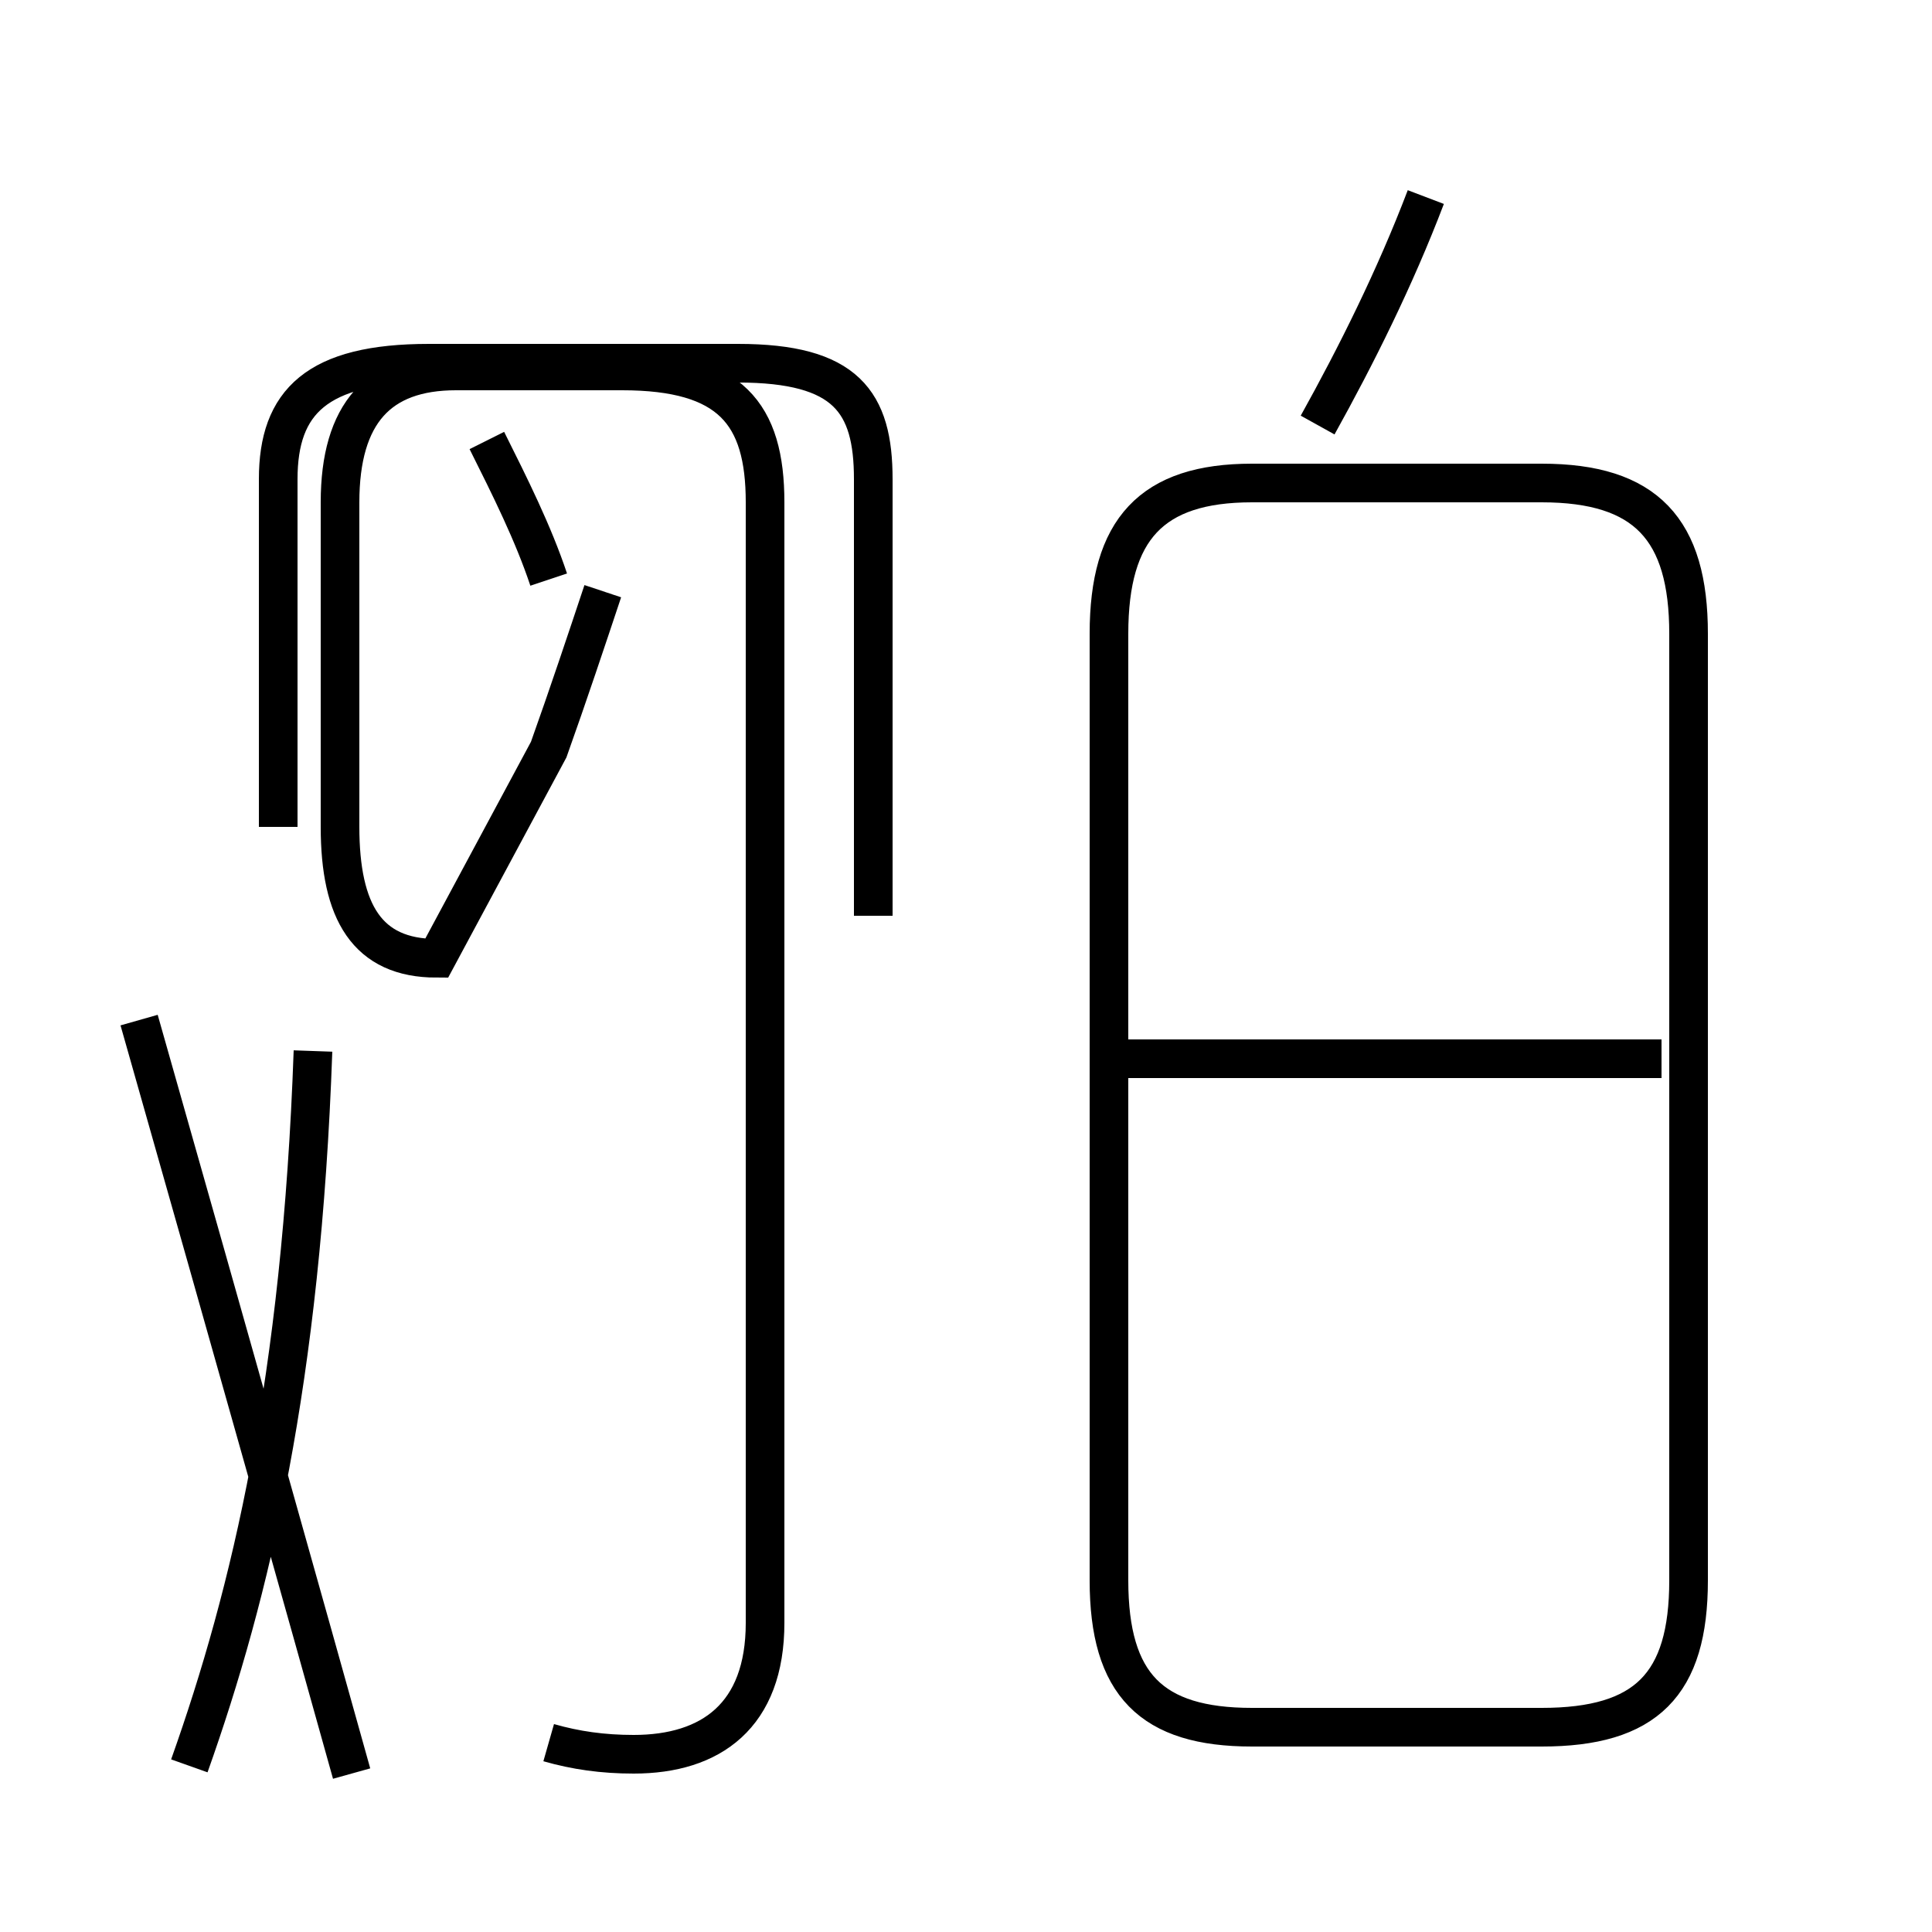 <?xml version='1.0' encoding='utf8'?>
<svg viewBox="0.0 -44.0 50.0 50.0" version="1.1" xmlns="http://www.w3.org/2000/svg">
<rect x="0.0" y="-44.0" width="50.0" height="50.0" fill="#808080" stroke="none"/>
<rect x="-1000" y="-1000" width="2000" height="2000" stroke="white" fill="white"/>
<g style="fill:none; stroke:#000000;  stroke-width:1">
<path d="M 3.6 17.6 C 6.1 8.8 7.9 2.4 9.1 -1.9 M 14.2 -1.1 C 14.9 -1.3 15.6 -1.4 16.4 -1.4 C 18.4 -1.4 19.8 -0.4 19.8 2.0 L 19.8 31.0 C 19.8 33.3 18.9 34.4 16.1 34.4 L 11.8 34.4 C 9.8 34.4 8.8 33.3 8.8 31.0 L 8.8 22.6 C 8.8 20.4 9.5 19.2 11.3 19.2 L 14.2 24.6 C 14.7 26.0 15.2 27.5 15.6 28.7 M 4.9 -1.7 C 6.5 2.8 7.8 8.3 8.1 16.8 M 22.6 20.3 L 22.6 31.6 C 22.6 33.6 21.9 34.6 19.1 34.6 L 11.1 34.6 C 8.2 34.6 7.2 33.6 7.2 31.6 L 7.2 22.6 M 14.2 29.0 C 13.8 30.2 13.2 31.4 12.6 32.6 M 36.9 38.9 C 36.1 36.8 35.1 34.8 34.1 33.0 M 32.4 -0.7 L 39.9 -0.7 C 42.6 -0.7 43.7 0.4 43.7 3.1 L 43.7 27.6 C 43.7 30.3 42.6 31.5 39.9 31.5 L 32.4 31.5 C 29.8 31.5 28.7 30.3 28.7 27.6 L 28.7 3.1 C 28.7 0.4 29.8 -0.7 32.4 -0.7 Z M 43.0 16.6 L 28.6 16.6 " transform="scale(1, -1)" />
</g>
</svg>